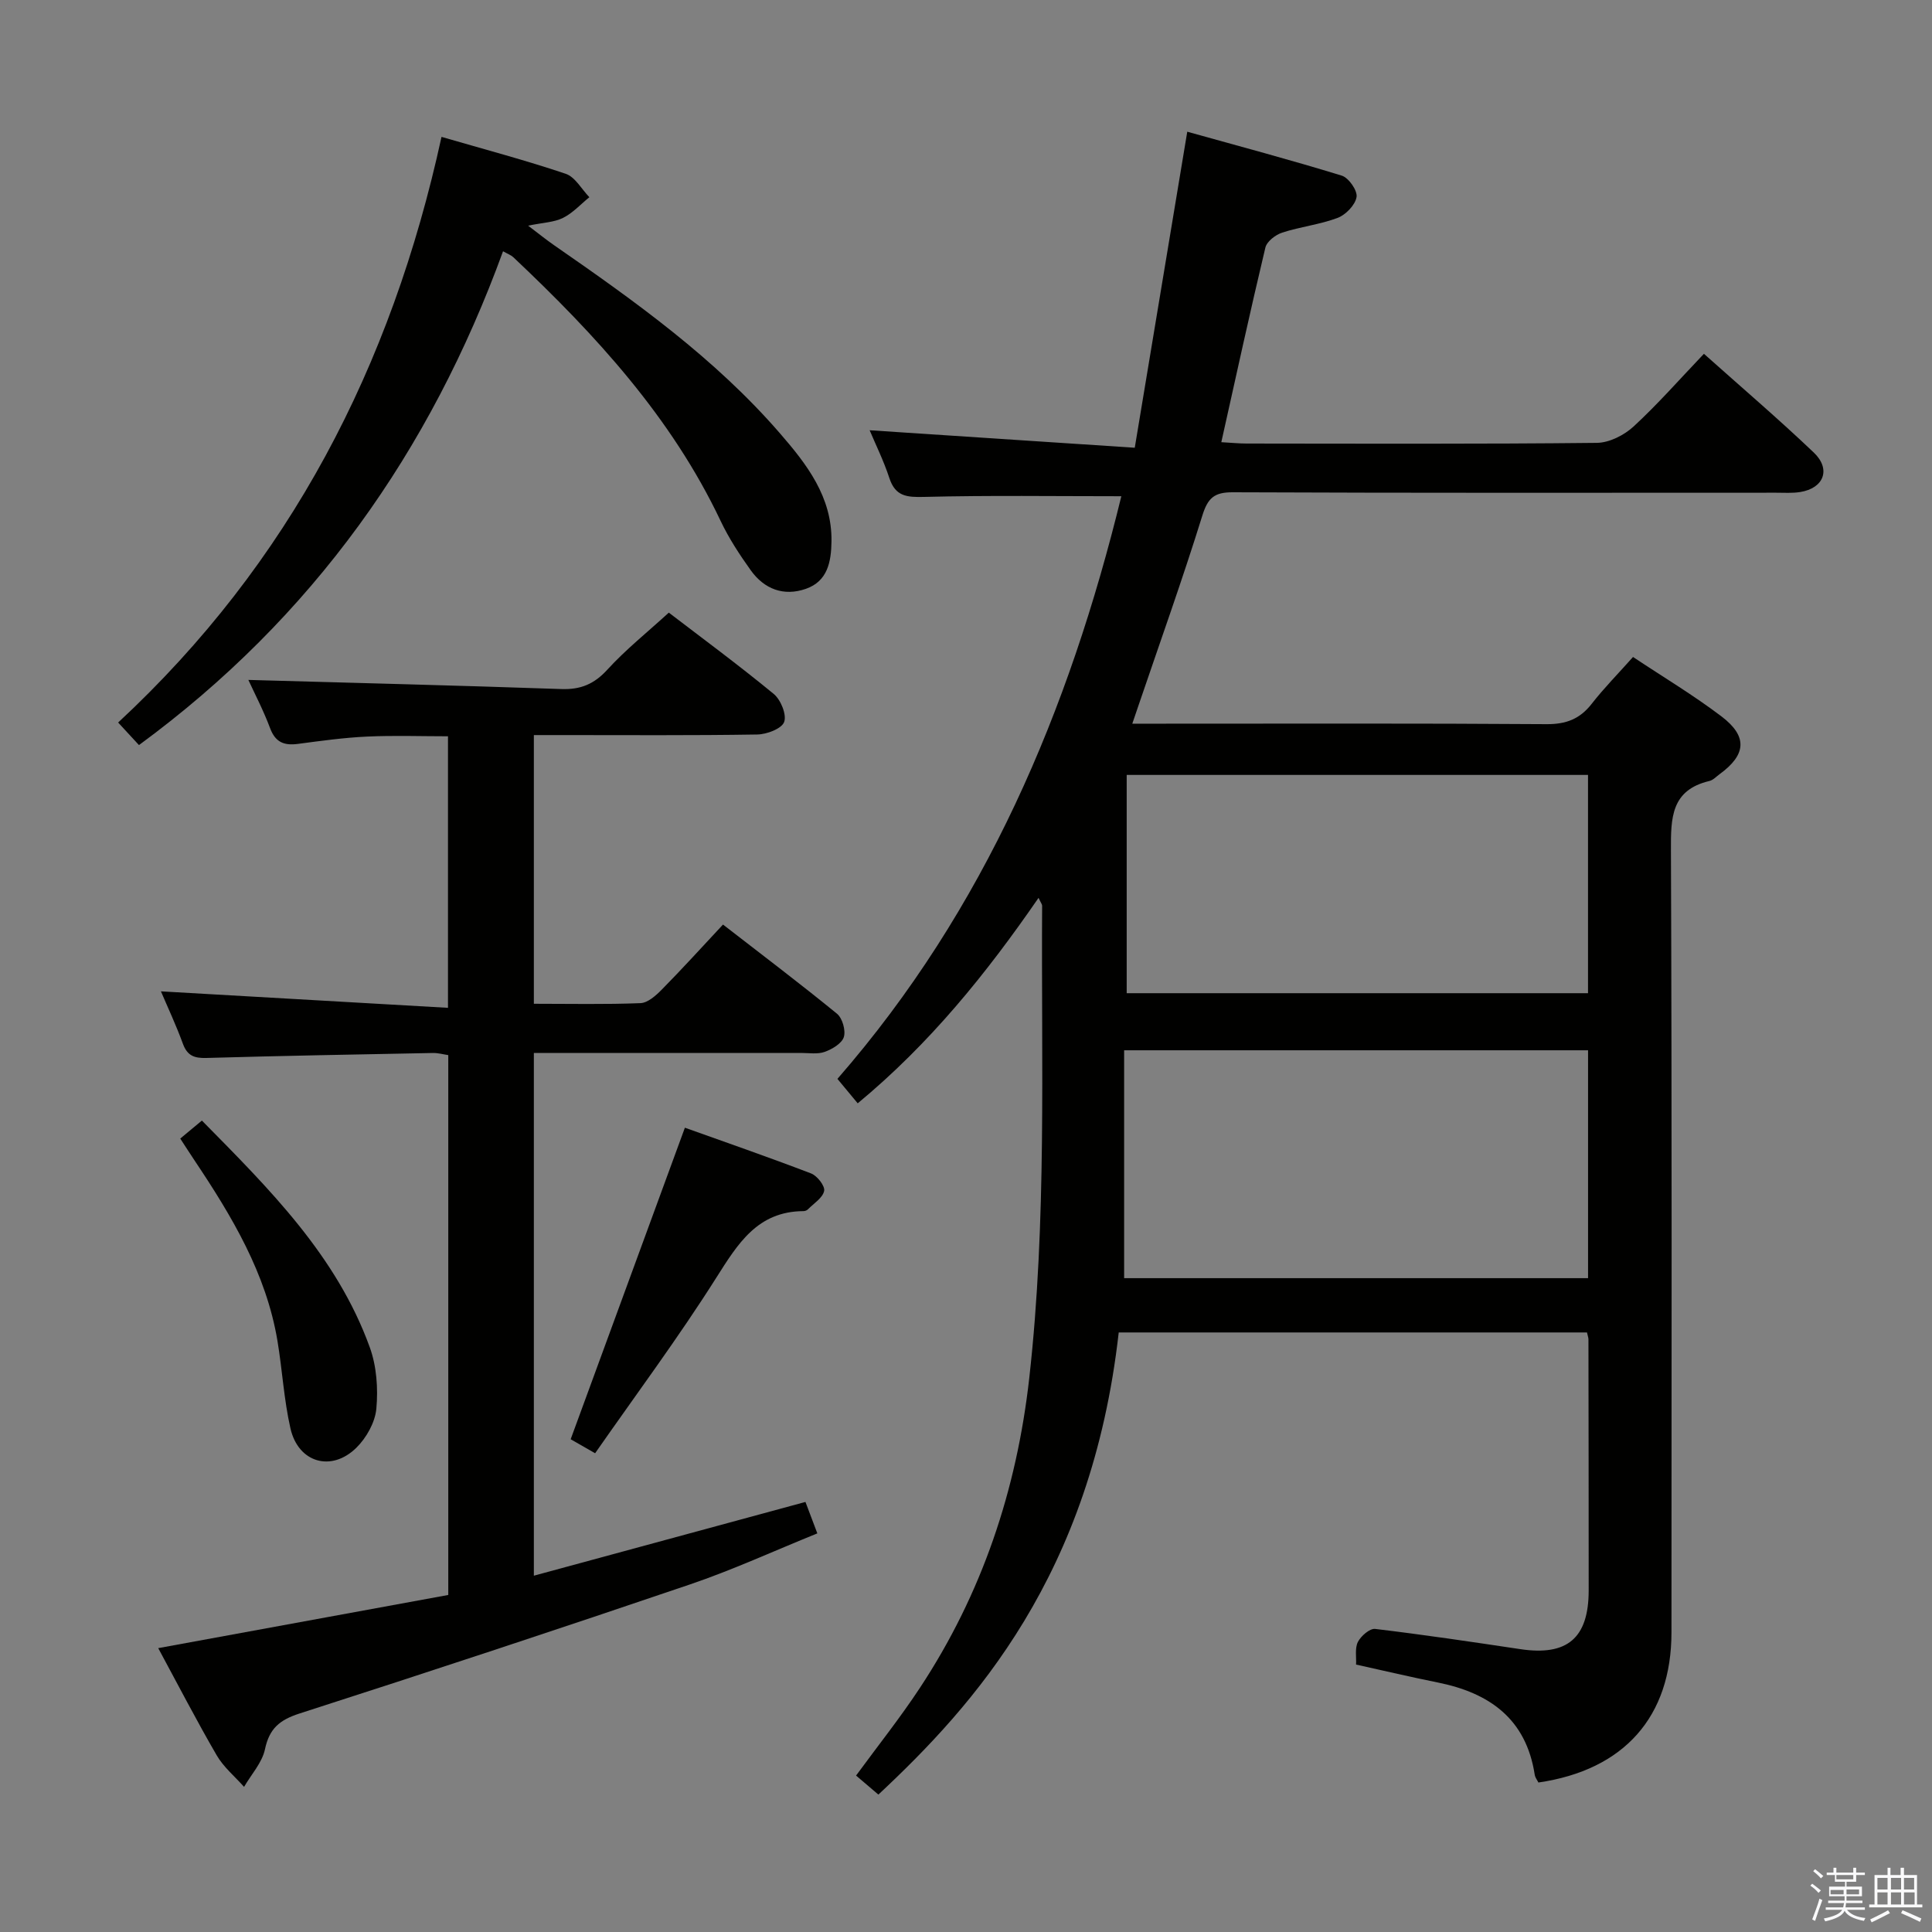 <svg enable-background="new 0 0 400 400" viewBox="0 0 400 400" xmlns="http://www.w3.org/2000/svg"><rect x="0" y="0" width="400" height="400" fill="#808080" stroke="none"/><path d="m374.8 390.4.4-.4c.7.5 1.3 1 1.8 1.4l-.5.5c-.5-.6-1.1-1.1-1.7-1.5zm1 7.3-.6-.3c.5-1.4 1.1-2.8 1.5-4.3.2.1.4.2.6.3-.5 1.3-1 2.8-1.5 4.3zm-.4-10.3.4-.4c.4.3 1 .8 1.7 1.4l-.5.5c-.4-.5-1-1-1.6-1.5zm2.5.3h1.7v-1h.6v1h3.5v-1h.6v1h1.8v.5h-1.8v1.4h-2v1h3.2v2h-3.2v.9h3.3v.5h-3.4c0 .3-.1.6-.1.9h4v.5h-3.7c.7.9 1.9 1.5 3.8 1.7-.1.2-.2.4-.3.6-2.1-.4-3.5-1.1-4-2.1-.4 1-1.8 1.7-4 2.2-.1-.2-.2-.4-.3-.6 2.1-.4 3.4-1 3.8-1.8h-3.4v-.5h3.6c.1-.3.1-.6.2-.9h-3.3v-.5h3.4c0-.3 0-.6 0-.9h-3.2v-2h3.3v-1h-2.1v-1.4h-1.7v-.5zm1.1 3.5v1h2.7c0-.3 0-.4 0-.4 0-.1 0-.2 0-.2 0-.1 0-.2 0-.3h-2.7zm1.2-3v.9h3.5v-.9zm4.7 3h-2.6v.6.4h2.6z" fill="#fafafb"/><path d="m393.6 386.7h.6v1.5h2.7v6.1h1.1v.6h-11v-.6h1.1v-6.1h2.7v-1.5h.6v1.5h2.1v-1.5zm-2.7 8.8.4.6c-1.2.6-2.5 1.3-3.8 1.9-.1-.2-.2-.4-.3-.6 1.2-.6 2.5-1.2 3.7-1.9zm-2.2-6.7v2.4h2.1v-2.4zm0 3v2.5h2.1v-2.5zm2.8-3v2.4h2.1v-2.4zm0 3v2.5h2.1v-2.5zm6 6.1c-1.4-.7-2.7-1.3-3.9-1.8l.3-.6c1.5.6 2.7 1.2 3.9 1.7zm-1.2-9.1h-2.1v2.4h2.1zm-2.1 3v2.5h2.2v-2.5z" fill="#fafafb"/><g fill="#010100"><path d="m231.62 275.87c-5.67 50.3-29.96 77.17-49.76 95.68-1.46-1.25-2.94-2.51-4.62-3.94 4.5-6.14 9.14-11.97 13.22-18.16 12.85-19.49 20.03-40.93 22.64-64.16 3.65-32.54 2.46-65.17 2.66-97.78 0-.28-.24-.55-.74-1.62-10.84 15.73-22.54 30.21-37.44 42.54-1.44-1.74-2.75-3.31-4.2-5.06 30.65-35.17 47.98-76.41 58.78-120.63-13.9 0-27.37-.2-40.82.14-3.6.09-5.96-.09-7.21-3.91-1.17-3.57-2.85-6.96-4.08-9.89 18.07 1.19 36.04 2.38 54.89 3.62 3.68-22.18 7.18-43.24 10.87-65.43 10.54 2.94 21.32 5.81 31.98 9.09 1.44.44 3.29 3.1 3.07 4.43-.27 1.65-2.23 3.68-3.92 4.32-3.68 1.39-7.71 1.82-11.47 3.05-1.39.45-3.19 1.83-3.49 3.11-3.15 13.2-6.04 26.47-9.12 40.28 2.1.12 3.68.28 5.27.28 24.16.02 48.32.12 72.48-.14 2.59-.03 5.66-1.59 7.62-3.4 5-4.61 9.51-9.76 14.55-15.04 7.71 6.89 15.41 13.46 22.74 20.44 3.63 3.45 2.09 7.4-2.81 8.18-1.63.26-3.32.14-4.99.14-37.49.01-74.98.07-112.47-.09-3.86-.02-5.19 1.18-6.33 4.86-4.08 13.14-8.73 26.11-13.16 39.14-.36 1.07-.72 2.14-1.33 3.91h5.76c26.66 0 53.32-.09 79.98.1 4.06.03 6.92-1.06 9.38-4.22 2.54-3.26 5.46-6.21 8.55-9.69 6.28 4.18 12.54 7.92 18.32 12.31 5.48 4.16 5.11 7.96-.43 11.98-.67.49-1.31 1.2-2.06 1.38-7.96 1.88-8.01 7.64-7.98 14.33.21 53.99.13 107.97.11 161.96-.01 17.43-9.78 28.49-27.55 31.07-.24-.49-.67-1.02-.76-1.6-1.77-11.56-9.34-16.95-20.08-19.11-5.53-1.11-11.01-2.41-16.91-3.71.08-1.54-.28-3.38.38-4.69.63-1.23 2.46-2.82 3.57-2.69 10.05 1.2 20.06 2.69 30.07 4.19 9.71 1.45 14.13-2.28 14.14-12.15 0-17.33-.02-34.66-.05-51.99 0-.32-.13-.65-.3-1.43-32.25 0-64.6 0-96.95 0zm97.17-58.42c-31.8 0-63.58 0-96.05 0v47.18h96.05c0-15.83 0-31.29 0-47.18zm-.01-57.01c-32.14 0-63.83 0-95.51 0v45.19h95.51c0-15.15 0-29.94 0-45.19z"/><path d="m33.32 205.25c19.83 1.14 39.46 2.27 59.43 3.41 0-19.5 0-37.6 0-56.22-5.57 0-11.17-.2-16.75.06-4.8.22-9.58.89-14.35 1.52-2.84.37-4.64-.34-5.73-3.26-1.37-3.67-3.2-7.16-4.5-9.99 21.66.61 43.23 1.14 64.8 1.89 4 .14 6.79-1.02 9.53-4.02 3.8-4.16 8.26-7.72 12.72-11.8 6.77 5.18 14.4 10.81 21.72 16.83 1.46 1.2 2.72 4.3 2.16 5.81-.52 1.4-3.6 2.56-5.57 2.59-13.49.22-26.99.12-40.49.12-1.8 0-3.61 0-5.76 0v55.63c7.51 0 14.79.16 22.07-.13 1.52-.06 3.2-1.57 4.41-2.8 4.2-4.26 8.22-8.69 12.68-13.47 8 6.2 15.92 12.19 23.6 18.46 1.12.92 1.84 3.45 1.42 4.82-.41 1.33-2.4 2.51-3.94 3.07-1.49.54-3.29.23-4.95.23-18.31 0-36.62 0-55.29 0v108.23c18.84-5.12 37.35-10.14 56.23-15.27.72 1.9 1.45 3.84 2.46 6.51-8.95 3.62-17.53 7.57-26.43 10.59-26.85 9.13-53.78 18.02-80.77 26.7-4.12 1.33-6.25 3.1-7.16 7.4-.59 2.78-2.83 5.21-4.33 7.79-1.92-2.16-4.25-4.09-5.67-6.54-4.16-7.16-7.97-14.54-12.1-22.18 20.29-3.72 40.12-7.36 60.05-11.01 0-37.48 0-74.45 0-111.77-1.01-.15-2.1-.46-3.19-.44-15.64.3-31.28.58-46.92 1.03-2.52.07-3.95-.49-4.85-2.99-1.42-3.88-3.19-7.64-4.53-10.8z"/><path d="m91.41 28.34c8.92 2.59 17.41 4.84 25.71 7.64 1.96.66 3.29 3.18 4.9 4.85-1.8 1.46-3.42 3.27-5.45 4.28-1.84.92-4.11.97-7.23 1.61 2.18 1.65 3.76 2.93 5.42 4.08 16.72 11.58 33.26 23.39 46.69 38.88 5.58 6.43 10.84 13.19 10.7 22.43-.06 4.2-.8 8.23-5.3 9.8-4.61 1.61-8.64.05-11.43-3.86-2.31-3.23-4.52-6.61-6.22-10.19-10.18-21.48-25.91-38.56-42.94-54.62-.46-.43-1.11-.65-2.11-1.22-15.08 41.4-39.39 75.83-75.38 102.24-1.3-1.4-2.7-2.93-4.31-4.67 35.53-32.99 56.59-73.72 66.95-121.25z"/><path d="m123.21 300.88c-2.7-1.55-4.13-2.37-5.06-2.9 7.85-21.4 15.64-42.64 23.65-64.5 8.13 2.91 17.18 6.04 26.13 9.47 1.26.48 2.91 2.6 2.7 3.62-.3 1.44-2.14 2.58-3.36 3.81-.21.22-.6.37-.91.37-9.56.05-13.6 6.76-18.1 13.85-7.8 12.33-16.54 24.07-25.05 36.28z"/><path d="m37.32 235.73c1.58-1.31 2.83-2.35 4.48-3.73 13.94 14.14 27.89 27.96 34.76 46.95 1.42 3.92 1.74 8.52 1.36 12.69-.25 2.83-2.05 6.04-4.13 8.09-5.17 5.1-12.03 3.11-13.65-3.97-1.36-5.95-1.69-12.13-2.7-18.18-2.34-13.94-9.41-25.73-17.1-37.23-.91-1.36-1.8-2.75-3.02-4.62z"/></g></svg>